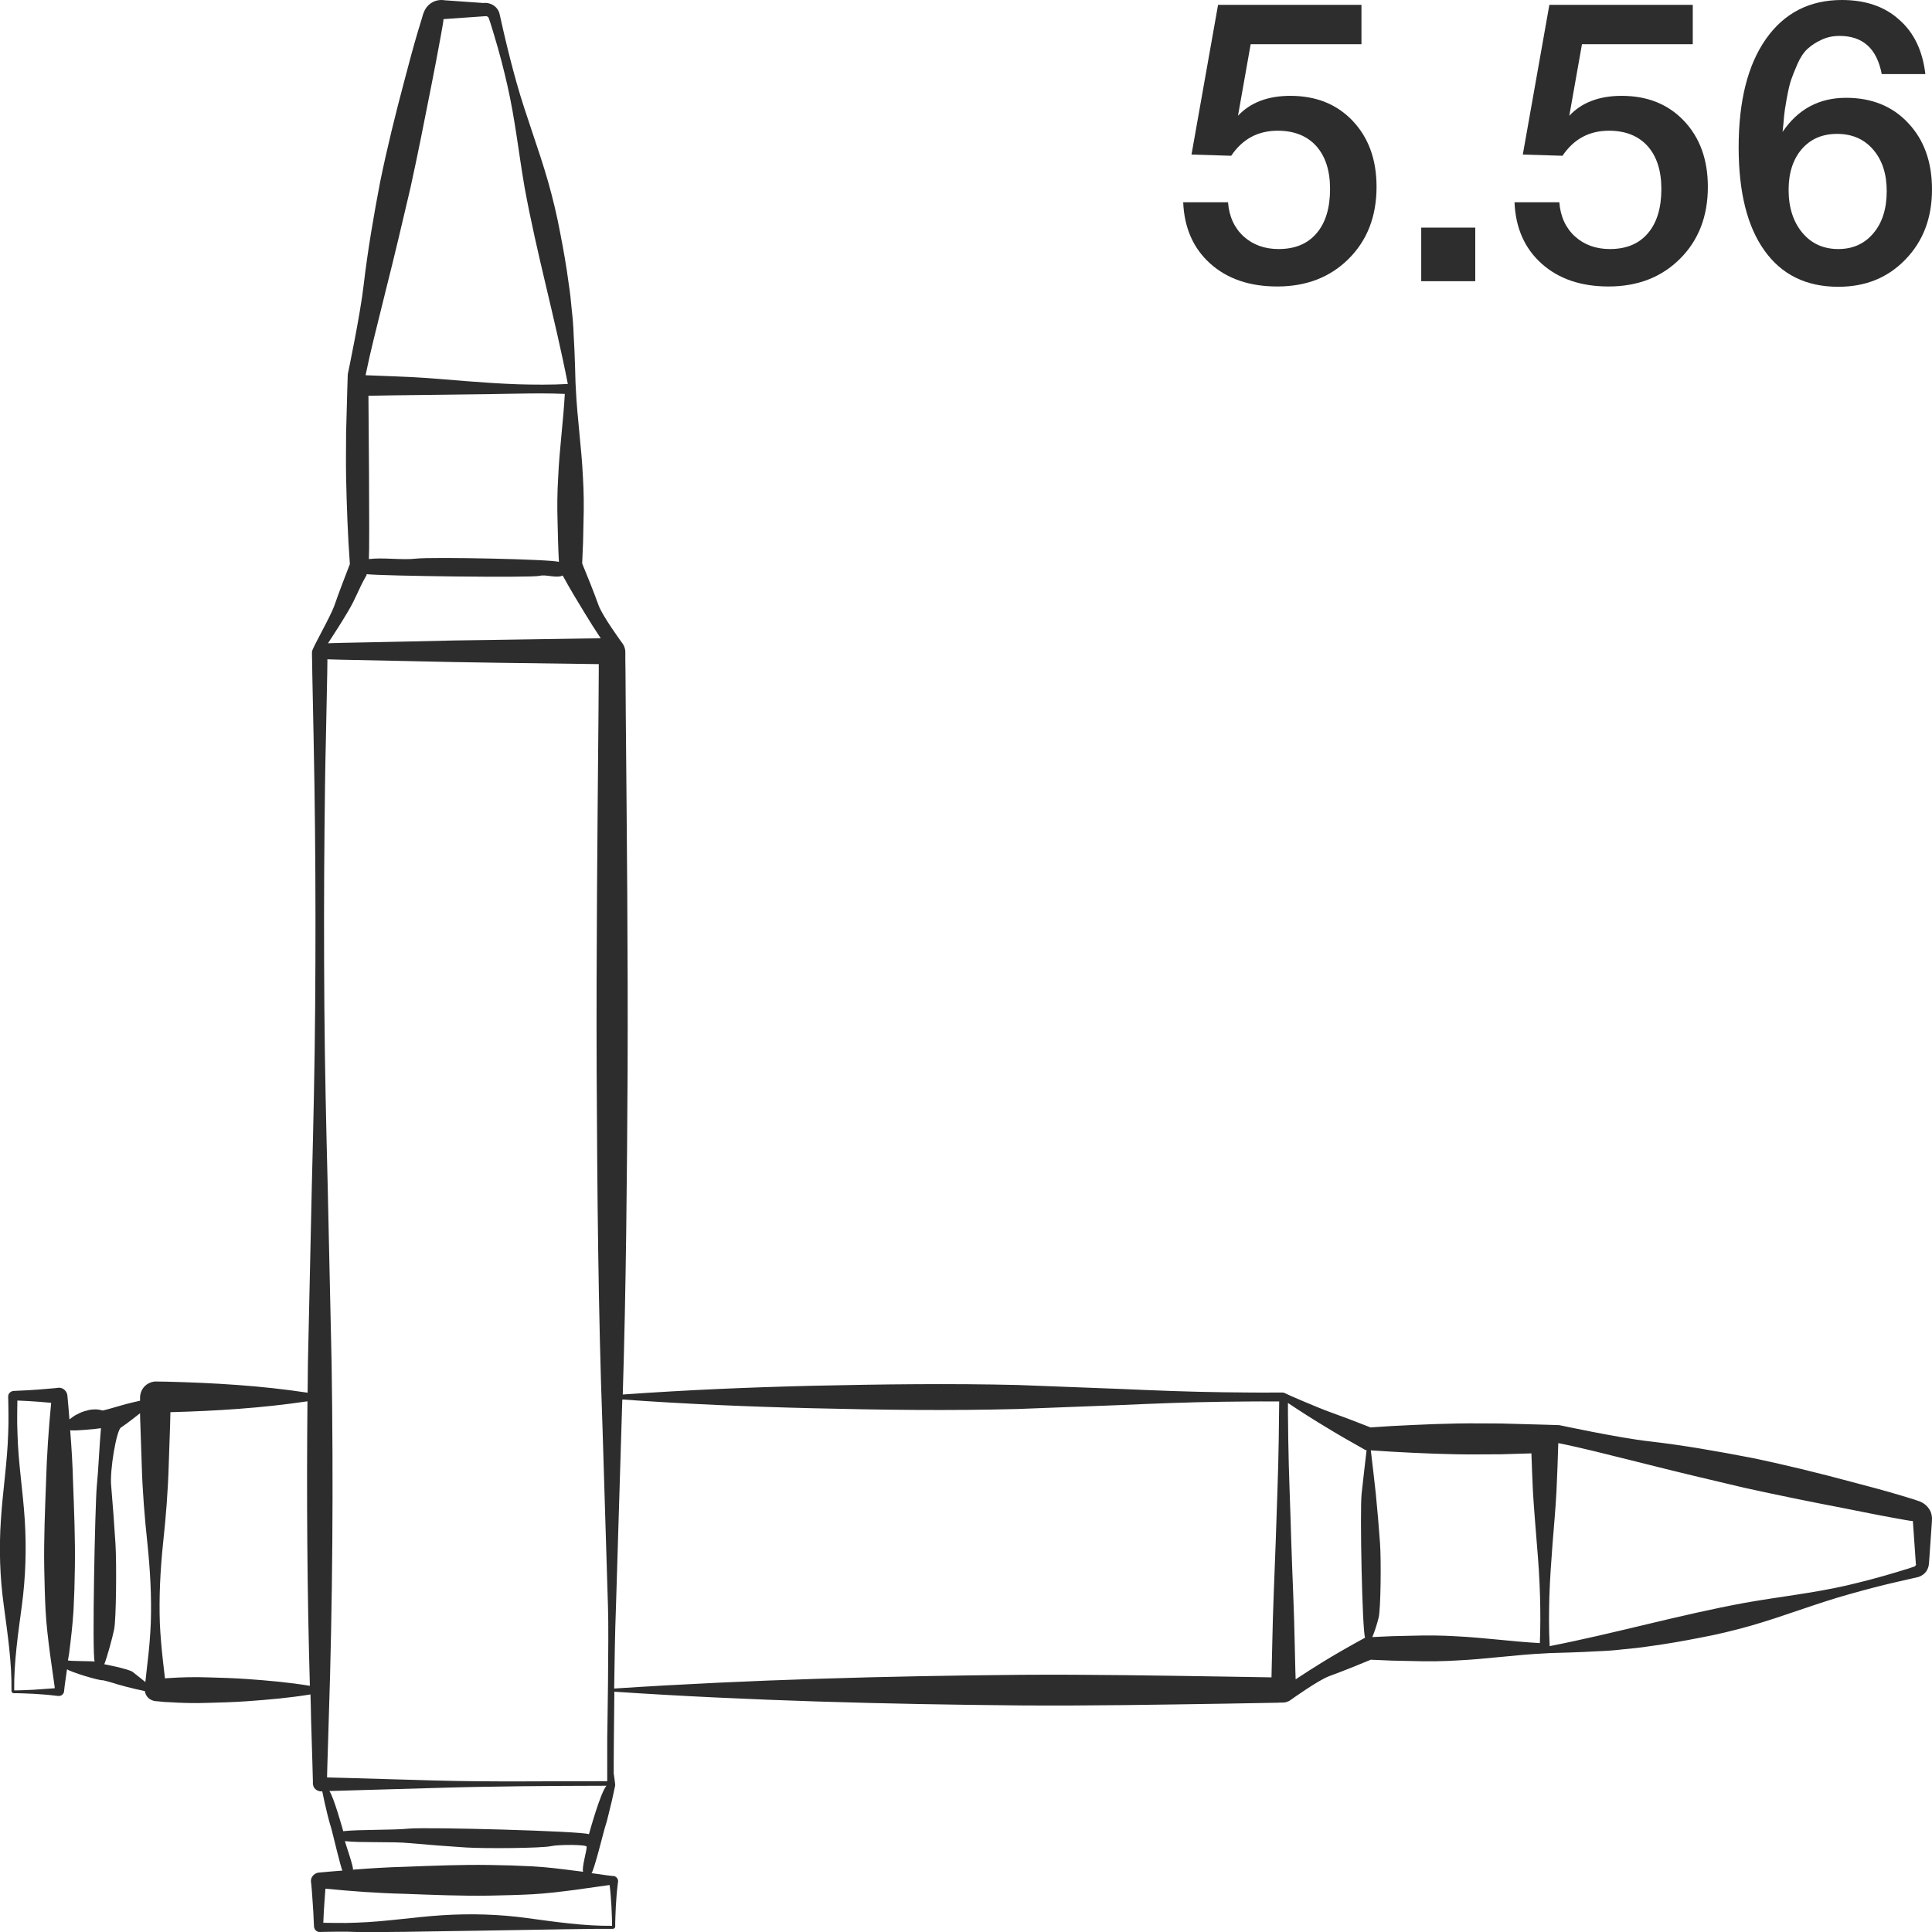 <?xml version="1.0" encoding="utf-8"?>
<!-- Generator: Adobe Illustrator 24.1.2, SVG Export Plug-In . SVG Version: 6.00 Build 0)  -->
<svg version="1.1" id="Layer_1" xmlns="http://www.w3.org/2000/svg" xmlns:xlink="http://www.w3.org/1999/xlink" x="0px" y="0px"
	 viewBox="0 0 128 128" style="enable-background:new 0 0 128 128;" xml:space="preserve">
<style type="text/css">
	.st0{fill:#2D2D2D;}
</style>
<g>
	<path class="st0" d="M84.71,16.5c-0.93,0-1.7-0.28-2.32-0.84c-0.61-0.56-0.96-1.32-1.03-2.26h-2.97c0.07,1.7,0.67,3.06,1.8,4.07
		c1.13,1.01,2.61,1.51,4.43,1.51c1.93,0,3.51-0.61,4.74-1.84c1.23-1.23,1.84-2.82,1.84-4.76c0-1.81-0.53-3.26-1.58-4.37
		c-1.05-1.11-2.43-1.66-4.13-1.66c-1.49,0-2.65,0.44-3.47,1.32l0.84-4.74h7.34V0.32h-9.5l-1.76,9.92l2.63,0.08
		c0.74-1.1,1.76-1.66,3.08-1.66c1.09,0,1.94,0.34,2.55,1.01c0.61,0.68,0.92,1.63,0.92,2.85c0,1.26-0.3,2.24-0.89,2.93
		C86.64,16.15,85.8,16.5,84.71,16.5z"/>
	<rect x="94.16" y="15.08" class="st0" width="3.58" height="3.55"/>
	<path class="st0" d="M106.66,16.5c-0.93,0-1.7-0.28-2.32-0.84c-0.61-0.56-0.96-1.32-1.03-2.26h-2.97c0.07,1.7,0.67,3.06,1.8,4.07
		c1.13,1.01,2.61,1.51,4.43,1.51c1.93,0,3.51-0.61,4.74-1.84c1.23-1.23,1.84-2.82,1.84-4.76c0-1.81-0.53-3.26-1.58-4.37
		c-1.05-1.11-2.43-1.66-4.13-1.66c-1.49,0-2.65,0.44-3.47,1.32l0.84-4.74h7.34V0.32h-9.5l-1.76,9.92l2.63,0.08
		c0.74-1.1,1.76-1.66,3.08-1.66c1.09,0,1.94,0.34,2.55,1.01c0.61,0.68,0.92,1.63,0.92,2.85c0,1.26-0.3,2.24-0.89,2.93
		C108.59,16.15,107.75,16.5,106.66,16.5z"/>
	<path class="st0" d="M121.79,19c1.81,0,3.29-0.6,4.46-1.82c1.17-1.21,1.75-2.75,1.75-4.63c0-1.81-0.52-3.27-1.57-4.39
		c-1.04-1.12-2.42-1.68-4.12-1.68c-1.79,0-3.19,0.75-4.21,2.26c0.05-0.49,0.09-0.84,0.1-1.05c0.02-0.21,0.07-0.59,0.17-1.13
		c0.1-0.54,0.19-0.96,0.29-1.25c0.1-0.29,0.24-0.65,0.43-1.08c0.19-0.43,0.41-0.76,0.66-0.99c0.25-0.23,0.55-0.43,0.92-0.6
		c0.37-0.18,0.77-0.26,1.21-0.26c1.54,0,2.47,0.84,2.79,2.53h2.89c-0.18-1.54-0.75-2.75-1.74-3.61C124.86,0.43,123.59,0,122.03,0
		c-2.14,0-3.82,0.86-5.03,2.58c-1.21,1.72-1.81,4.12-1.81,7.18c0,2.97,0.57,5.25,1.71,6.84C118.04,18.2,119.67,19,121.79,19z
		 M119.37,9.88c0.58-0.67,1.36-1.01,2.34-1.01c1,0,1.8,0.35,2.39,1.04c0.6,0.69,0.9,1.61,0.9,2.75c0,1.16-0.29,2.09-0.88,2.79
		c-0.59,0.7-1.36,1.05-2.33,1.05c-0.98,0-1.78-0.36-2.38-1.08c-0.6-0.72-0.91-1.67-0.91-2.84C118.5,11.46,118.79,10.56,119.37,9.88z
		"/>
	<path class="st0" d="M127.33,99.54c-0.07-0.04-0.14-0.07-0.21-0.09l-0.12-0.04l-0.2-0.07l-0.82-0.25c-1.09-0.33-2.2-0.62-3.3-0.91
		c-2.2-0.59-4.42-1.14-6.66-1.6c-2.24-0.43-4.49-0.83-6.77-1.09c-1.97-0.22-5.94-1.07-5.94-1.07l-0.95-0.03l-2.92-0.08
		c-0.97,0-1.94-0.02-2.92,0c-0.97,0.02-1.94,0.05-2.92,0.1c-0.93,0.04-1.87,0.09-2.8,0.16c-0.9-0.36-1.81-0.7-2.72-1.03
		c-0.9-0.33-2.84-1.17-2.91-1.22c-0.04-0.02-0.08-0.04-0.12-0.05c-0.05-0.01-0.09-0.01-0.08-0.01l-0.05,0l-0.11,0l-0.42,0
		c-1.13,0.01-2.26-0.01-3.39-0.02c-2.26-0.03-4.52-0.12-6.78-0.22l-6.78-0.26c-4.52-0.11-9.04-0.05-13.56,0.05
		c-4.21,0.1-8.42,0.28-12.62,0.58c0.22-7.13,0.28-14.25,0.32-21.38c0.03-7.87-0.05-15.74-0.12-23.61l-0.02-2.95l-0.01-0.74l0-0.37
		l0-0.09l0-0.05c0-0.18-0.06-0.38-0.16-0.53c-0.11-0.15-1.35-1.85-1.61-2.56c-0.34-0.94-0.71-1.86-1.09-2.78
		c0.05-0.93,0.08-1.87,0.09-2.8c0.03-0.98,0.02-1.95-0.04-2.93c-0.09-1.95-0.38-3.9-0.47-5.86l-0.02-0.36c0,0-0.05-2.09-0.12-3.12
		c-0.02-0.58-0.06-1.16-0.13-1.73c-0.05-0.58-0.11-1.15-0.2-1.72c-0.15-1.14-0.35-2.28-0.57-3.4c-0.21-1.13-0.48-2.25-0.79-3.35
		c-0.63-2.21-1.47-4.36-2.09-6.56c-0.31-1.1-0.59-2.21-0.85-3.33l-0.19-0.84l-0.1-0.44c-0.06-0.23-0.22-0.43-0.42-0.55
		c-0.1-0.06-0.22-0.11-0.34-0.13c-0.06-0.01-0.13-0.02-0.17-0.02L32.04,0.2l-0.43-0.03l-0.85-0.06l-0.85-0.06l-0.43-0.03
		C29.4,0.01,29.36,0,29.24,0c-0.15,0-0.3,0.03-0.44,0.08c-0.28,0.11-0.52,0.32-0.66,0.6c-0.04,0.07-0.06,0.14-0.09,0.21l-0.04,0.12
		l-0.06,0.21l-0.25,0.82c-0.33,1.1-0.62,2.21-0.91,3.31c-0.59,2.21-1.14,4.44-1.6,6.68c-0.43,2.25-0.82,4.51-1.09,6.8
		c-0.22,1.98-1.06,5.97-1.06,5.97l-0.03,0.96l-0.08,2.93c0,0.98-0.02,1.95,0,2.93c0.02,0.98,0.05,1.95,0.09,2.93
		c0.04,0.94,0.09,1.88,0.16,2.82c-0.35,0.91-0.7,1.81-1.02,2.73c-0.29,0.82-1.48,2.84-1.49,3.08v0.13l0,0.18l0.01,0.37l0.01,0.74
		l0.03,1.48l0.06,2.95c0.04,1.97,0.07,3.93,0.09,5.9c0.04,3.93,0.04,7.87,0.01,11.8c-0.03,3.93-0.12,7.87-0.22,11.8l-0.26,11.8
		c-0.01,0.65-0.01,1.29-0.02,1.94c-3.1-0.47-6.19-0.65-9.29-0.73l-0.65-0.01l-0.08,0l-0.1,0c-0.14,0.01-0.27,0.05-0.39,0.11
		c-0.25,0.12-0.44,0.34-0.53,0.6c-0.02,0.07-0.04,0.13-0.05,0.2c-0.01,0.05-0.01,0.18-0.01,0.16v0.02v0.04l0,0.08v0.06
		c-0.32,0.07-0.64,0.15-0.96,0.23C8,93.12,7.69,93.21,7.38,93.3C7.2,93.36,7,93.4,6.81,93.45c-0.2-0.05-0.4-0.09-0.61-0.07
		C6,93.38,5.79,93.44,5.58,93.5c-0.21,0.06-0.41,0.17-0.62,0.28c-0.12,0.08-0.24,0.16-0.36,0.26c-0.04-0.51-0.08-1.02-0.13-1.53
		c0-0.3-0.26-0.57-0.55-0.57c-0.07,0-0.07,0-0.11,0.01l-0.18,0.02L3.28,92l-0.71,0.06c-0.47,0.04-0.94,0.06-1.41,0.08l-0.18,0.01
		l-0.04,0c-0.02,0,0-0.01-0.13,0.02c-0.09,0.03-0.17,0.09-0.22,0.17c-0.05,0.07-0.05,0.22-0.05,0.2l0.01,0.35l0.01,0.71
		c0.01,0.47,0,0.95-0.02,1.42c-0.06,1.89-0.36,3.78-0.48,5.67c-0.13,1.89-0.07,3.78,0.19,5.67c0.25,1.89,0.54,3.78,0.51,5.67
		c0,0.08,0.07,0.15,0.15,0.15l0.09,0l0.18,0l0.35,0.01l0.71,0.03c0.47,0.03,0.94,0.06,1.41,0.12l0.18,0.02l0.04,0
		c0.02,0,0,0.01,0.12-0.01c0.09-0.02,0.16-0.08,0.21-0.16c0.05-0.06,0.05-0.21,0.05-0.19l0.04-0.35l0.1-0.71l0.05-0.35
		c0.18,0.17,2.18,0.78,2.38,0.73c0.19,0.05,0.38,0.09,0.57,0.15c0.31,0.1,0.62,0.19,0.93,0.27c0.42,0.11,0.85,0.21,1.28,0.3
		c0,0.02,0,0.04,0.01,0.06c0.04,0.2,0.16,0.37,0.33,0.48c0.08,0.05,0.18,0.09,0.27,0.11c0.05,0.01,0.1,0.01,0.15,0.02l0.01,0l0.04,0
		l0.08,0.01c0.22,0.02,0.44,0.05,0.65,0.05c0.87,0.06,1.75,0.08,2.62,0.05c0.87-0.02,1.75-0.05,2.62-0.11
		c1.4-0.1,2.79-0.22,4.19-0.45c0.02,0.56,0.03,1.12,0.04,1.68l0.09,2.95l0.02,0.74l0.01,0.37l0,0.09l0,0.05
		c-0.01-0.05,0,0.22,0.1,0.32c0.08,0.12,0.23,0.2,0.38,0.22c0.1,0,0.06,0,0.09,0l0.05,0c0.1,0.51,0.22,1.02,0.34,1.52
		c0.08,0.32,0.16,0.63,0.26,0.94c0.06,0.19,0.64,2.67,0.74,2.79c-0.51,0.04-1.02,0.08-1.52,0.13c-0.3,0-0.57,0.26-0.57,0.55
		c0,0.07,0,0.07,0.01,0.11l0.02,0.18l0.03,0.35l0.05,0.71c0.04,0.47,0.06,0.95,0.08,1.42l0.01,0.18l0,0.04
		c0.01,0.02-0.01,0,0.02,0.13c0.03,0.09,0.09,0.17,0.17,0.22c0.07,0.05,0.22,0.05,0.2,0.05l0.35-0.01l0.71-0.01
		c0.47-0.01,0.94,0,1.41,0.02c1.88,0.06,15.06-0.24,16.95-0.21c0.08,0,0.15-0.07,0.15-0.15l0-0.09l0-0.18l0.01-0.35l0.03-0.71
		c0.03-0.47,0.06-0.95,0.12-1.42l0.02-0.18l0.01-0.04c0-0.02,0.01,0-0.01-0.12c-0.02-0.09-0.08-0.16-0.15-0.21
		c-0.06-0.05-0.21-0.06-0.19-0.05l-0.35-0.04l-0.71-0.1l-0.35-0.05c0.17-0.18,0.81-2.77,0.87-2.96c0.1-0.31,0.19-0.62,0.26-0.94
		c0.16-0.63,0.31-1.27,0.44-1.92c0.01-0.03-0.1-0.78-0.1-0.78l0-0.74l0.01-1.48l0.03-2.95c0-0.08,0-0.17,0-0.25
		c9,0.6,18,0.83,27,0.91c4.52,0.03,9.04-0.05,13.56-0.12l3.39-0.06l0.21-0.01l0.11,0c-0.04,0,0.16,0,0.24-0.03
		c0.1-0.03,0.2-0.07,0.28-0.13c0.17-0.12,1.85-1.32,2.57-1.59c0.93-0.34,1.85-0.71,2.76-1.09c0.93,0.05,1.86,0.08,2.79,0.09
		c0.97,0.03,1.94,0.02,2.92-0.04c1.94-0.09,3.89-0.38,5.83-0.47l0.36-0.02c0,0,2.08-0.05,3.11-0.12c0.58-0.02,1.15-0.06,1.72-0.13
		c0.57-0.05,1.15-0.11,1.71-0.2c1.14-0.15,2.27-0.35,3.39-0.57c1.13-0.21,2.24-0.48,3.34-0.79c2.2-0.63,4.34-1.48,6.53-2.09
		c1.1-0.31,2.2-0.6,3.31-0.85l0.83-0.19l0.44-0.1c0.22-0.07,0.43-0.22,0.55-0.42c0.06-0.1,0.11-0.22,0.13-0.34
		c0.01-0.06,0.02-0.13,0.02-0.17l0.01-0.11l0.03-0.43l0.06-0.86l0.06-0.86l0.03-0.43c0-0.08,0.01-0.12,0.01-0.24
		c0-0.15-0.03-0.3-0.08-0.44C127.81,99.92,127.6,99.68,127.33,99.54z M2.23,111.95l-0.71,0.03l-0.35,0.01l-0.18,0l-0.05,0
		c-0.02-1.88,0.26-3.76,0.51-5.63c0.25-1.89,0.31-3.78,0.19-5.67c-0.12-1.89-0.43-3.78-0.48-5.67c-0.02-0.47-0.03-0.95-0.02-1.42
		l0.01-0.71l0-0.1l0,0c0.47,0.02,0.94,0.04,1.41,0.08l0.71,0.06l0.12,0.01c-0.17,1.75-0.29,3.51-0.34,5.26
		c-0.07,1.89-0.15,3.78-0.12,5.67c0.02,0.95,0.04,1.89,0.09,2.84c0.05,0.95,0.17,1.89,0.29,2.84l0.2,1.42l0.1,0.71l0.02,0.17
		C3.17,111.88,2.7,111.92,2.23,111.95z M6.41,98.49c-0.11,1.26-0.32,11.08-0.14,11.59c-0.15-0.03-1.54-0.02-1.77-0.07l0.08-0.47
		c0.12-0.95,0.23-1.89,0.29-2.84c0.05-0.95,0.08-1.89,0.09-2.84c0.03-1.89-0.05-3.78-0.12-5.67c-0.03-1.15-0.1-2.29-0.19-3.44
		c0.1,0.08,1.87-0.09,2.04-0.13C6.59,95.68,6.52,97.42,6.41,98.49z M9.99,107.55c-0.04,0.88-0.11,1.75-0.22,2.63l-0.14,1.26
		c-0.28-0.23-0.56-0.45-0.84-0.67c-0.26-0.2-1.88-0.51-1.88-0.51c0.21-0.54,0.54-1.77,0.65-2.3c0.14-0.63,0.17-4.42,0.09-5.68
		c-0.08-1.26-0.17-2.52-0.28-3.79C7.25,97.4,7.73,94.77,8,94.59c0.26-0.18,0.53-0.37,0.78-0.57c0.17-0.13,0.34-0.26,0.5-0.39
		c0,0.26,0.01,0.52,0.02,0.77l0.09,2.63c0.05,1.75,0.19,3.5,0.38,5.26C9.95,104.04,10.05,105.79,9.99,107.55z M16.37,111.24
		c-0.87-0.06-1.75-0.09-2.62-0.11c-0.87-0.03-1.74-0.01-2.62,0.05c-0.07,0-0.13,0.01-0.2,0.02l-0.12-1.03
		c-0.1-0.88-0.18-1.75-0.22-2.63c-0.06-1.75,0.03-3.5,0.21-5.26c0.19-1.75,0.33-3.5,0.38-5.26l0.09-2.63
		c0.01-0.28,0.01-0.55,0.02-0.83c3.03-0.08,6.05-0.27,9.08-0.72c-0.06,6.28-0.02,12.56,0.16,18.85
		C19.15,111.46,17.76,111.34,16.37,111.24z M24.77,22.43l0.82-3.32c0.56-2.21,1.08-4.43,1.6-6.65c0.49-2.23,0.93-4.46,1.37-6.7
		c0.22-1.12,0.44-2.24,0.64-3.36c0.06-0.38,0.19-0.99,0.18-1.13c0.04,0,0.08-0.01,0.11-0.01l0.43-0.03l0.85-0.06l0.85-0.06
		l0.43-0.03l0.15-0.01c0.02,0,0.04,0,0.06,0.01c0.04,0.02,0.08,0.05,0.11,0.09l0.13,0.38l0.25,0.82c0.33,1.09,0.62,2.2,0.87,3.31
		c0.51,2.23,0.75,4.52,1.14,6.76c0.8,4.38,2.01,8.63,2.86,13c-1.1,0.06-2.2,0.05-3.3,0.02c-1.15-0.04-2.31-0.12-3.46-0.21
		c-1.15-0.09-2.3-0.2-3.46-0.26c-1.06-0.05-2.12-0.09-3.18-0.13C24.39,24.04,24.57,23.23,24.77,22.43z M36.94,34.55
		c0.02,0.89,0.04,1.78,0.09,2.68c-0.43-0.18-8.37-0.34-9.46-0.22c-0.95,0.11-2.17-0.09-3.13,0.03c0.06-0.93-0.03-10.82-0.03-10.82
		c0.84-0.03,8.76-0.1,9.91-0.14c1.03-0.02,2.07-0.03,3.1,0.02c-0.1,1.84-0.36,3.69-0.44,5.53C36.92,32.6,36.91,33.58,36.94,34.55z
		 M23.05,40.52c0.54-0.9,0.66-1.39,1.17-2.3l0.06-0.1l0.01-0.08c0.96,0.12,10.91,0.25,11.46,0.11c0.44-0.11,1.09,0.18,1.53-0.02
		l0.05,0.09c0.51,0.93,0.83,1.44,1.38,2.35c0.35,0.58,0.71,1.15,1.09,1.72l-0.91,0.01L33,42.39c-1.96,0.02-3.92,0.06-5.88,0.11
		l-2.94,0.06l-1.47,0.03l-0.73,0.02l-0.25,0.01C22.19,41.92,22.63,41.23,23.05,40.52z M39.51,125.01l0.71-0.1l0.17-0.02
		c0.06,0.47,0.09,0.94,0.12,1.41l0.03,0.71l0.01,0.35l0,0.18l0,0.05c-1.87,0.02-3.74-0.26-5.61-0.51c-1.88-0.26-3.77-0.31-5.65-0.19
		c-1.88,0.12-3.77,0.43-5.65,0.49c-0.47,0.02-0.94,0.03-1.41,0.02l-0.71-0.01l-0.1,0l0-0.01c0.02-0.47,0.04-0.95,0.08-1.42
		l0.05-0.71l0.01-0.12c1.75,0.17,3.49,0.3,5.24,0.34c1.88,0.07,3.77,0.15,5.65,0.12c0.94-0.02,1.88-0.04,2.82-0.09
		c0.94-0.05,1.88-0.17,2.82-0.29L39.51,125.01z M38.64,124.01l-0.55-0.07c-0.94-0.12-1.88-0.24-2.82-0.29
		c-0.94-0.05-1.88-0.08-2.82-0.09c-1.88-0.03-3.77,0.05-5.65,0.12c-1.14,0.03-2.28,0.1-3.42,0.19c0.08-0.1-0.49-1.71-0.53-1.89
		c1.06,0.12,3.2,0.02,4.25,0.13c1.26,0.11,2.51,0.21,3.77,0.29c1.26,0.08,5.03,0.05,5.65-0.09c0.5-0.11,2.35-0.11,2.35,0.04
		C38.89,122.54,38.51,123.85,38.64,124.01z M39.02,121.52c-0.54-0.21-10.66-0.48-11.92-0.37c-1.08,0.11-3.28,0.05-4.36,0.17
		c0,0-0.64-2.31-0.92-2.66l1.04-0.03l5.88-0.17c3.91-0.12,7.53-0.14,11.44-0.15C39.77,118.77,39.02,121.52,39.02,121.52z
		 M40.23,116.66l0,0.74l0,0.37l0,0.18l0,0.06c-3.9-0.01-7.61,0.06-11.51-0.05l-5.88-0.17l-1.17-0.03l0-0.12l0.02-0.74l0.09-2.95
		c0.26-7.87,0.31-15.74,0.19-23.61l-0.26-11.8c-0.1-3.93-0.19-7.87-0.22-11.8c-0.03-3.93-0.03-7.87,0.01-11.8
		c0.02-1.97,0.04-3.93,0.09-5.9l0.06-2.95l0.03-1.48l0.01-0.74l0-0.19l0.28,0.01l0.73,0.02l1.47,0.03l2.94,0.06
		c1.96,0.05,3.92,0.08,5.88,0.11l5.88,0.08L39.67,44l0,0.47l-0.02,2.95c-0.07,7.87-0.15,15.74-0.12,23.61
		c0.04,7.87,0.1,15.74,0.39,23.61l0.36,11.8c0.07,1.97-0.05,8.75-0.05,8.75L40.23,116.66z M84.74,93.62l-0.02,1.7
		c-0.03,2.27-0.13,4.54-0.2,6.81c-0.08,2.27-0.19,4.54-0.23,6.81l-0.04,1.7l-0.01,0.49l-2.99-0.05c-4.52-0.07-9.04-0.15-13.56-0.12
		c-9,0.08-18,0.32-27,0.91c0.03-1.82,0.05-3.63,0.12-5.44l0.36-11.8c0.02-0.64,0.04-1.27,0.06-1.91c4.21,0.3,8.42,0.48,12.63,0.58
		c4.52,0.11,9.04,0.17,13.56,0.05l6.78-0.26c2.26-0.1,4.52-0.19,6.78-0.22c1.13-0.01,2.26-0.03,3.39-0.02l0.38,0L84.74,93.62z
		 M90.44,108.5l-0.09,0.05c-0.93,0.51-1.85,1.03-2.76,1.59c-0.59,0.36-1.17,0.74-1.75,1.12l-0.02-0.61l-0.04-1.7
		c-0.04-2.27-0.16-4.54-0.23-6.81c-0.06-2.27-0.17-4.54-0.2-6.81l-0.02-1.7l0-0.68c0.76,0.51,1.54,1.01,2.32,1.48
		c0.89,0.55,1.8,1.07,2.71,1.58l0.1,0.06l0.08,0.01c-0.12,0.96-0.22,1.93-0.33,2.89C90.09,100.05,90.25,108.05,90.44,108.5z
		 M102.02,108.86c-1.84-0.1-3.67-0.36-5.51-0.45c-0.97-0.06-1.94-0.07-2.92-0.04c-0.89,0.01-1.78,0.04-2.67,0.09
		c0.18-0.43,0.31-0.86,0.42-1.3c0.14-0.55,0.17-3.83,0.09-4.92c-0.08-1.09-0.17-2.19-0.28-3.28c-0.11-0.96-0.21-1.91-0.33-2.87
		c0.92,0.06,1.85,0.12,2.77,0.16c0.97,0.05,1.94,0.08,2.92,0.1c0.97,0.02,1.94,0,2.92,0l2.03-0.06c0.03,0.84,0.06,1.68,0.1,2.52
		c0.07,1.16,0.17,2.31,0.26,3.47c0.1,1.16,0.18,2.31,0.21,3.47C102.06,106.78,102.06,107.82,102.02,108.86z M126.94,103.67
		c-0.02,0.04-0.05,0.08-0.09,0.11l-0.38,0.13l-0.82,0.25c-1.09,0.33-2.19,0.62-3.3,0.88c-2.22,0.51-4.5,0.75-6.74,1.15
		c-4.36,0.8-8.59,2.02-12.94,2.87c-0.06-1.1-0.05-2.21-0.02-3.31c0.04-1.16,0.12-2.31,0.21-3.47c0.09-1.16,0.2-2.31,0.26-3.47
		c0.05-1.07,0.09-2.13,0.12-3.2c0.81,0.16,1.61,0.35,2.41,0.54l3.3,0.82c2.2,0.56,4.41,1.08,6.62,1.6c2.22,0.49,4.44,0.94,6.68,1.37
		c1.11,0.22,2.23,0.45,3.35,0.65c0.37,0.06,0.99,0.19,1.13,0.18c0,0.04,0.01,0.08,0.01,0.11l0.03,0.43l0.06,0.86l0.06,0.86
		l0.03,0.43l0.01,0.15C126.95,103.62,126.95,103.65,126.94,103.67z"/>
</g>
</svg>
